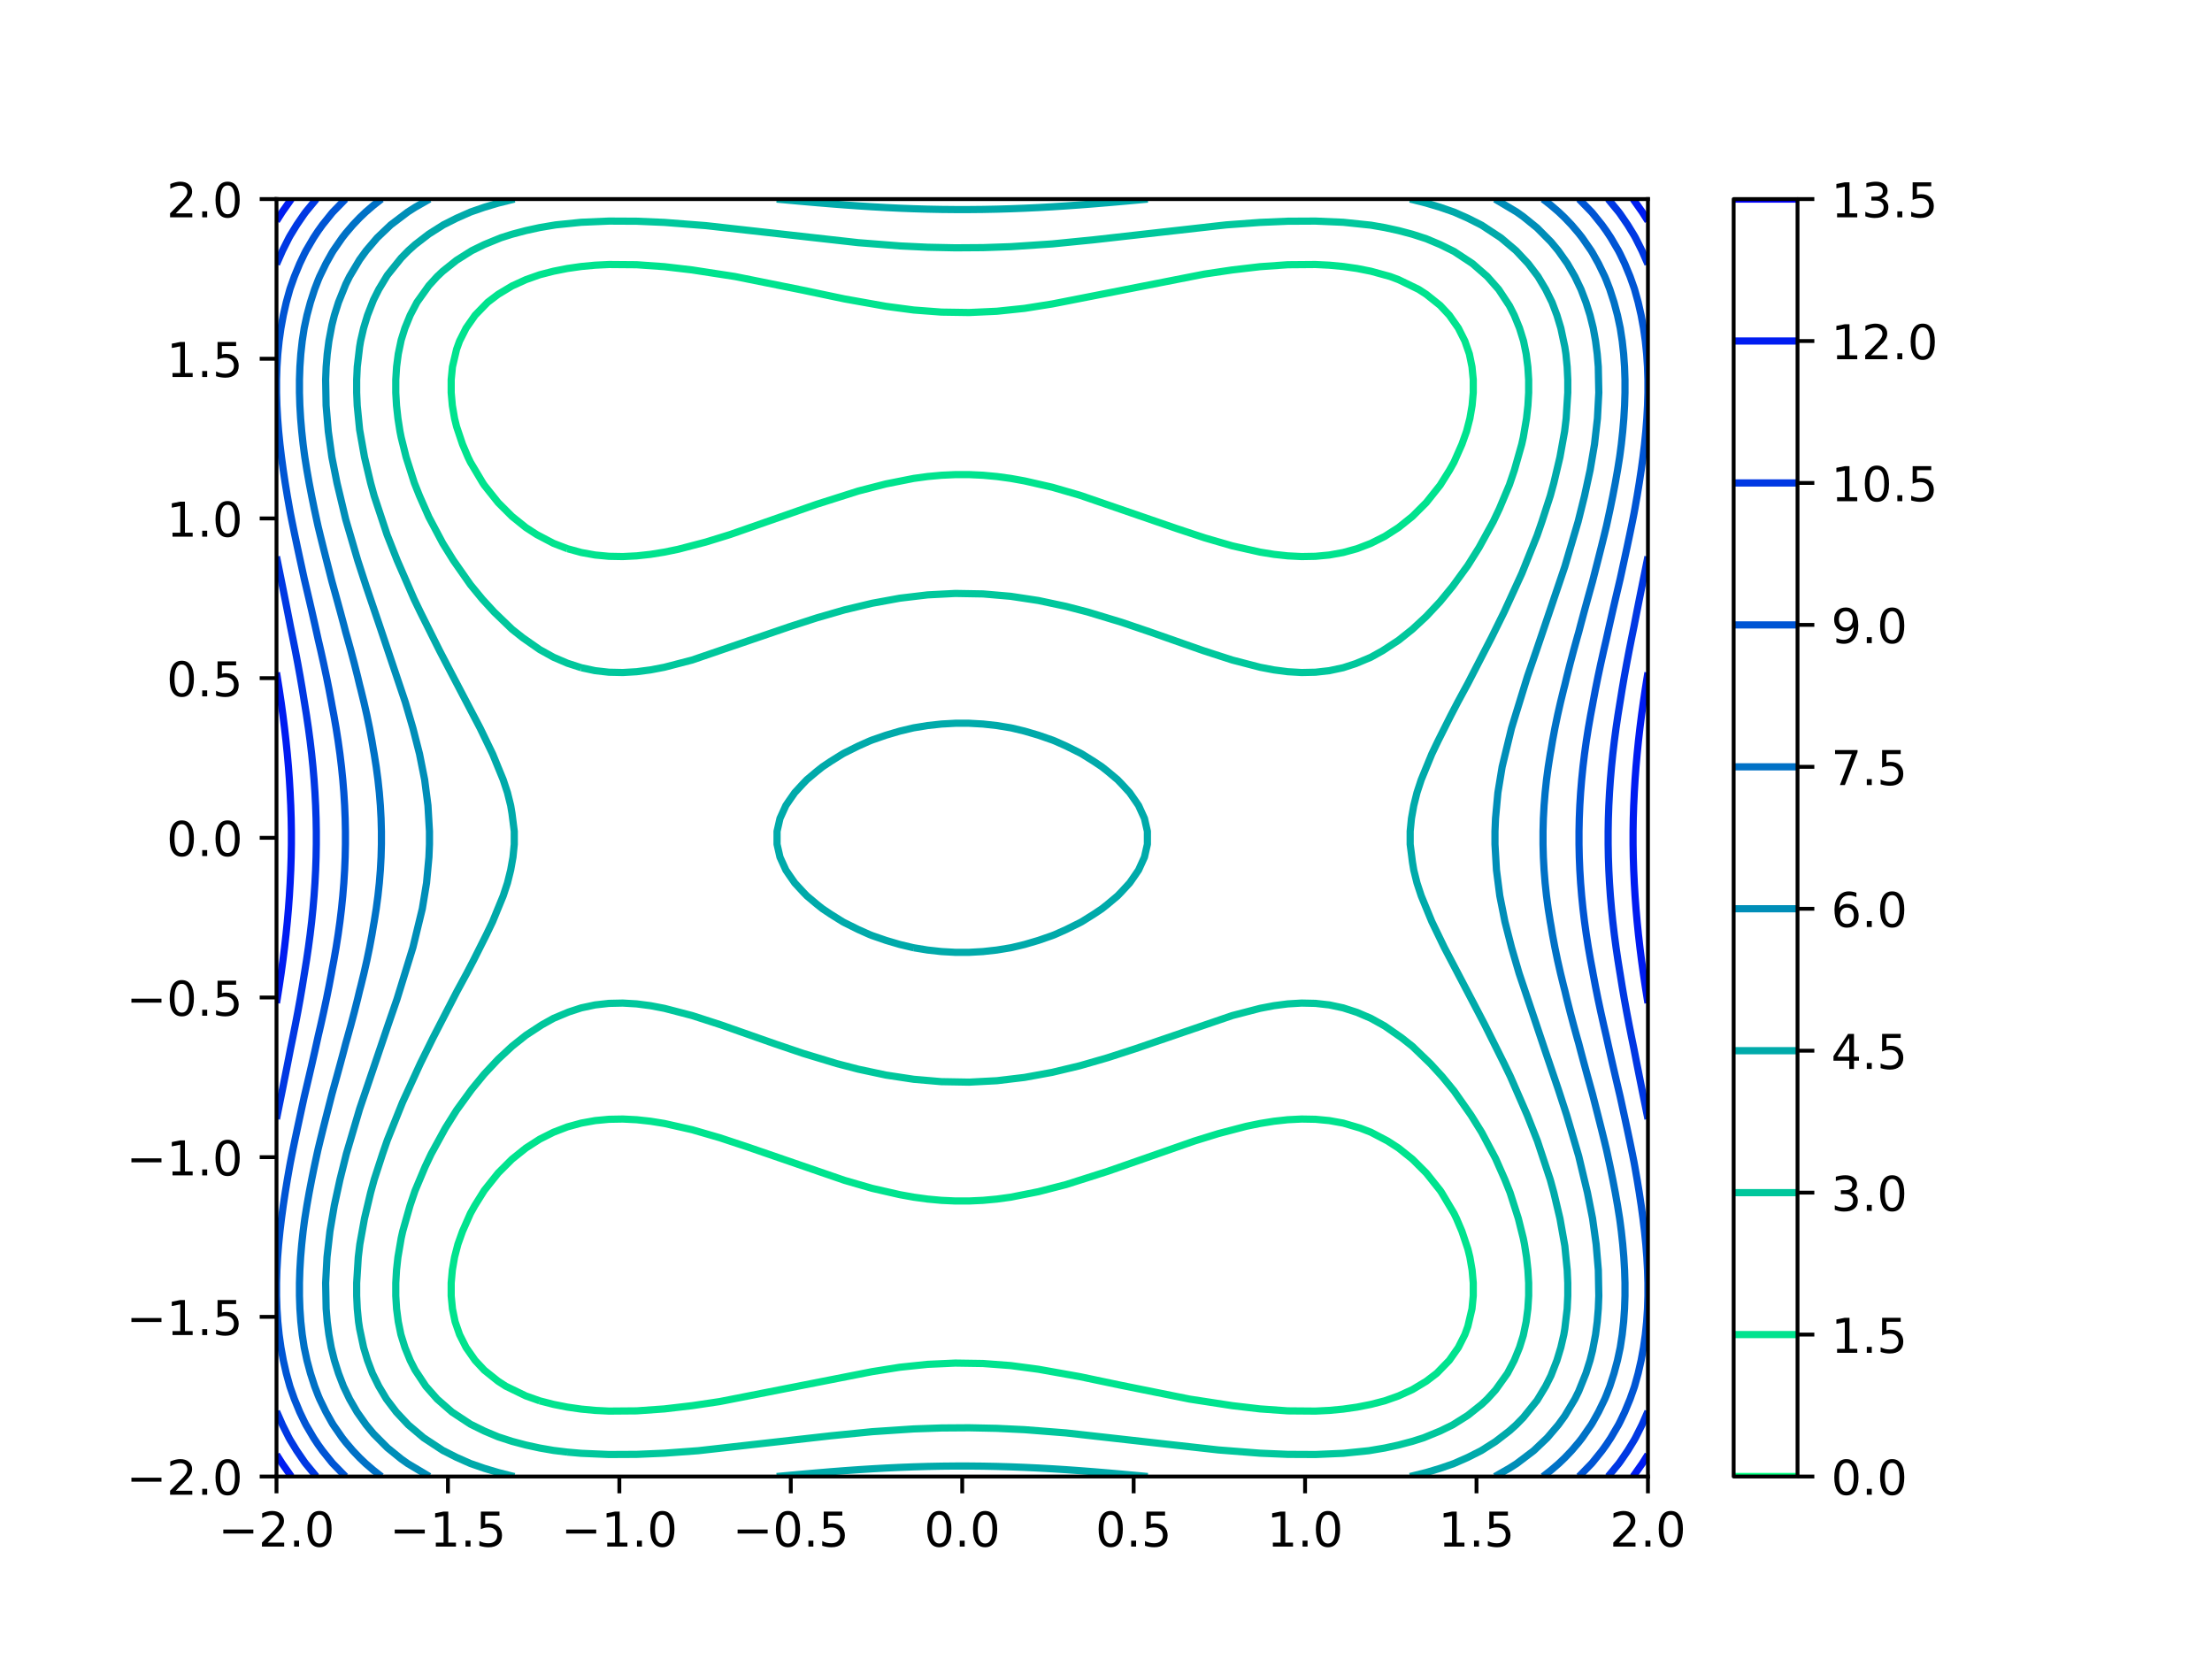 <?xml version="1.0" encoding="utf-8" standalone="no"?>
<!DOCTYPE svg PUBLIC "-//W3C//DTD SVG 1.1//EN"
  "http://www.w3.org/Graphics/SVG/1.1/DTD/svg11.dtd">
<!-- Created with matplotlib (https://matplotlib.org/) -->
<svg height="345.6pt" version="1.1" viewBox="0 0 460.8 345.6" width="460.8pt" xmlns="http://www.w3.org/2000/svg" xmlns:xlink="http://www.w3.org/1999/xlink">
 <defs>
  <style type="text/css">
*{stroke-linecap:butt;stroke-linejoin:round;}
  </style>
 </defs>
 <g id="figure_1">
  <g id="patch_1">
   <path d="M 0 345.6 
L 460.8 345.6 
L 460.8 0 
L 0 0 
z
" style="fill:#ffffff;"/>
  </g>
  <g id="axes_1">
   <g id="patch_2">
    <path d="M 57.6 307.584 
L 343.296 307.584 
L 343.296 41.472 
L 57.6 41.472 
z
" style="fill:#ffffff;"/>
   </g>
   <g id="matplotlib.axis_1">
    <g id="xtick_1">
     <g id="line2d_1">
      <defs>
       <path d="M 0 0 
L 0 3.5 
" id="mf40a0741de" style="stroke:#000000;stroke-width:0.8;"/>
      </defs>
      <g>
       <use style="stroke:#000000;stroke-width:0.8;" x="57.6" xlink:href="#mf40a0741de" y="307.584"/>
      </g>
     </g>
     <g id="text_1">
      <!-- −2.0 -->
      <defs>
       <path d="M 10.594 35.5 
L 73.188 35.5 
L 73.188 27.203 
L 10.594 27.203 
z
" id="DejaVuSans-8722"/>
       <path d="M 19.188 8.297 
L 53.609 8.297 
L 53.609 0 
L 7.328 0 
L 7.328 8.297 
Q 12.938 14.109 22.625 23.891 
Q 32.328 33.688 34.812 36.531 
Q 39.547 41.844 41.422 45.531 
Q 43.312 49.219 43.312 52.781 
Q 43.312 58.594 39.234 62.25 
Q 35.156 65.922 28.609 65.922 
Q 23.969 65.922 18.812 64.312 
Q 13.672 62.703 7.812 59.422 
L 7.812 69.391 
Q 13.766 71.781 18.938 73 
Q 24.125 74.219 28.422 74.219 
Q 39.75 74.219 46.484 68.547 
Q 53.219 62.891 53.219 53.422 
Q 53.219 48.922 51.531 44.891 
Q 49.859 40.875 45.406 35.406 
Q 44.188 33.984 37.641 27.219 
Q 31.109 20.453 19.188 8.297 
z
" id="DejaVuSans-50"/>
       <path d="M 10.688 12.406 
L 21 12.406 
L 21 0 
L 10.688 0 
z
" id="DejaVuSans-46"/>
       <path d="M 31.781 66.406 
Q 24.172 66.406 20.328 58.906 
Q 16.5 51.422 16.5 36.375 
Q 16.5 21.391 20.328 13.891 
Q 24.172 6.391 31.781 6.391 
Q 39.453 6.391 43.281 13.891 
Q 47.125 21.391 47.125 36.375 
Q 47.125 51.422 43.281 58.906 
Q 39.453 66.406 31.781 66.406 
z
M 31.781 74.219 
Q 44.047 74.219 50.516 64.516 
Q 56.984 54.828 56.984 36.375 
Q 56.984 17.969 50.516 8.266 
Q 44.047 -1.422 31.781 -1.422 
Q 19.531 -1.422 13.062 8.266 
Q 6.594 17.969 6.594 36.375 
Q 6.594 54.828 13.062 64.516 
Q 19.531 74.219 31.781 74.219 
z
" id="DejaVuSans-48"/>
      </defs>
      <g transform="translate(45.459 322.182)scale(0.1 -0.1)">
       <use xlink:href="#DejaVuSans-8722"/>
       <use x="83.789" xlink:href="#DejaVuSans-50"/>
       <use x="147.412" xlink:href="#DejaVuSans-46"/>
       <use x="179.199" xlink:href="#DejaVuSans-48"/>
      </g>
     </g>
    </g>
    <g id="xtick_2">
     <g id="line2d_2">
      <g>
       <use style="stroke:#000000;stroke-width:0.8;" x="93.312" xlink:href="#mf40a0741de" y="307.584"/>
      </g>
     </g>
     <g id="text_2">
      <!-- −1.5 -->
      <defs>
       <path d="M 12.406 8.297 
L 28.516 8.297 
L 28.516 63.922 
L 10.984 60.406 
L 10.984 69.391 
L 28.422 72.906 
L 38.281 72.906 
L 38.281 8.297 
L 54.391 8.297 
L 54.391 0 
L 12.406 0 
z
" id="DejaVuSans-49"/>
       <path d="M 10.797 72.906 
L 49.516 72.906 
L 49.516 64.594 
L 19.828 64.594 
L 19.828 46.734 
Q 21.969 47.469 24.109 47.828 
Q 26.266 48.188 28.422 48.188 
Q 40.625 48.188 47.75 41.5 
Q 54.891 34.812 54.891 23.391 
Q 54.891 11.625 47.562 5.094 
Q 40.234 -1.422 26.906 -1.422 
Q 22.312 -1.422 17.547 -0.641 
Q 12.797 0.141 7.719 1.703 
L 7.719 11.625 
Q 12.109 9.234 16.797 8.062 
Q 21.484 6.891 26.703 6.891 
Q 35.156 6.891 40.078 11.328 
Q 45.016 15.766 45.016 23.391 
Q 45.016 31 40.078 35.438 
Q 35.156 39.891 26.703 39.891 
Q 22.75 39.891 18.812 39.016 
Q 14.891 38.141 10.797 36.281 
z
" id="DejaVuSans-53"/>
      </defs>
      <g transform="translate(81.171 322.182)scale(0.1 -0.1)">
       <use xlink:href="#DejaVuSans-8722"/>
       <use x="83.789" xlink:href="#DejaVuSans-49"/>
       <use x="147.412" xlink:href="#DejaVuSans-46"/>
       <use x="179.199" xlink:href="#DejaVuSans-53"/>
      </g>
     </g>
    </g>
    <g id="xtick_3">
     <g id="line2d_3">
      <g>
       <use style="stroke:#000000;stroke-width:0.8;" x="129.024" xlink:href="#mf40a0741de" y="307.584"/>
      </g>
     </g>
     <g id="text_3">
      <!-- −1.0 -->
      <g transform="translate(116.883 322.182)scale(0.1 -0.1)">
       <use xlink:href="#DejaVuSans-8722"/>
       <use x="83.789" xlink:href="#DejaVuSans-49"/>
       <use x="147.412" xlink:href="#DejaVuSans-46"/>
       <use x="179.199" xlink:href="#DejaVuSans-48"/>
      </g>
     </g>
    </g>
    <g id="xtick_4">
     <g id="line2d_4">
      <g>
       <use style="stroke:#000000;stroke-width:0.8;" x="164.736" xlink:href="#mf40a0741de" y="307.584"/>
      </g>
     </g>
     <g id="text_4">
      <!-- −0.5 -->
      <g transform="translate(152.595 322.182)scale(0.1 -0.1)">
       <use xlink:href="#DejaVuSans-8722"/>
       <use x="83.789" xlink:href="#DejaVuSans-48"/>
       <use x="147.412" xlink:href="#DejaVuSans-46"/>
       <use x="179.199" xlink:href="#DejaVuSans-53"/>
      </g>
     </g>
    </g>
    <g id="xtick_5">
     <g id="line2d_5">
      <g>
       <use style="stroke:#000000;stroke-width:0.8;" x="200.448" xlink:href="#mf40a0741de" y="307.584"/>
      </g>
     </g>
     <g id="text_5">
      <!-- 0.0 -->
      <g transform="translate(192.496 322.182)scale(0.1 -0.1)">
       <use xlink:href="#DejaVuSans-48"/>
       <use x="63.623" xlink:href="#DejaVuSans-46"/>
       <use x="95.41" xlink:href="#DejaVuSans-48"/>
      </g>
     </g>
    </g>
    <g id="xtick_6">
     <g id="line2d_6">
      <g>
       <use style="stroke:#000000;stroke-width:0.8;" x="236.16" xlink:href="#mf40a0741de" y="307.584"/>
      </g>
     </g>
     <g id="text_6">
      <!-- 0.5 -->
      <g transform="translate(228.208 322.182)scale(0.1 -0.1)">
       <use xlink:href="#DejaVuSans-48"/>
       <use x="63.623" xlink:href="#DejaVuSans-46"/>
       <use x="95.41" xlink:href="#DejaVuSans-53"/>
      </g>
     </g>
    </g>
    <g id="xtick_7">
     <g id="line2d_7">
      <g>
       <use style="stroke:#000000;stroke-width:0.8;" x="271.872" xlink:href="#mf40a0741de" y="307.584"/>
      </g>
     </g>
     <g id="text_7">
      <!-- 1.0 -->
      <g transform="translate(263.92 322.182)scale(0.1 -0.1)">
       <use xlink:href="#DejaVuSans-49"/>
       <use x="63.623" xlink:href="#DejaVuSans-46"/>
       <use x="95.41" xlink:href="#DejaVuSans-48"/>
      </g>
     </g>
    </g>
    <g id="xtick_8">
     <g id="line2d_8">
      <g>
       <use style="stroke:#000000;stroke-width:0.8;" x="307.584" xlink:href="#mf40a0741de" y="307.584"/>
      </g>
     </g>
     <g id="text_8">
      <!-- 1.5 -->
      <g transform="translate(299.632 322.182)scale(0.1 -0.1)">
       <use xlink:href="#DejaVuSans-49"/>
       <use x="63.623" xlink:href="#DejaVuSans-46"/>
       <use x="95.41" xlink:href="#DejaVuSans-53"/>
      </g>
     </g>
    </g>
    <g id="xtick_9">
     <g id="line2d_9">
      <g>
       <use style="stroke:#000000;stroke-width:0.8;" x="343.296" xlink:href="#mf40a0741de" y="307.584"/>
      </g>
     </g>
     <g id="text_9">
      <!-- 2.0 -->
      <g transform="translate(335.344 322.182)scale(0.1 -0.1)">
       <use xlink:href="#DejaVuSans-50"/>
       <use x="63.623" xlink:href="#DejaVuSans-46"/>
       <use x="95.41" xlink:href="#DejaVuSans-48"/>
      </g>
     </g>
    </g>
   </g>
   <g id="matplotlib.axis_2">
    <g id="ytick_1">
     <g id="line2d_10">
      <defs>
       <path d="M 0 0 
L -3.5 0 
" id="m3a3b4762c3" style="stroke:#000000;stroke-width:0.8;"/>
      </defs>
      <g>
       <use style="stroke:#000000;stroke-width:0.8;" x="57.6" xlink:href="#m3a3b4762c3" y="307.584"/>
      </g>
     </g>
     <g id="text_10">
      <!-- −2.0 -->
      <g transform="translate(26.317 311.383)scale(0.1 -0.1)">
       <use xlink:href="#DejaVuSans-8722"/>
       <use x="83.789" xlink:href="#DejaVuSans-50"/>
       <use x="147.412" xlink:href="#DejaVuSans-46"/>
       <use x="179.199" xlink:href="#DejaVuSans-48"/>
      </g>
     </g>
    </g>
    <g id="ytick_2">
     <g id="line2d_11">
      <g>
       <use style="stroke:#000000;stroke-width:0.8;" x="57.6" xlink:href="#m3a3b4762c3" y="274.32"/>
      </g>
     </g>
     <g id="text_11">
      <!-- −1.5 -->
      <g transform="translate(26.317 278.119)scale(0.1 -0.1)">
       <use xlink:href="#DejaVuSans-8722"/>
       <use x="83.789" xlink:href="#DejaVuSans-49"/>
       <use x="147.412" xlink:href="#DejaVuSans-46"/>
       <use x="179.199" xlink:href="#DejaVuSans-53"/>
      </g>
     </g>
    </g>
    <g id="ytick_3">
     <g id="line2d_12">
      <g>
       <use style="stroke:#000000;stroke-width:0.8;" x="57.6" xlink:href="#m3a3b4762c3" y="241.056"/>
      </g>
     </g>
     <g id="text_12">
      <!-- −1.0 -->
      <g transform="translate(26.317 244.855)scale(0.1 -0.1)">
       <use xlink:href="#DejaVuSans-8722"/>
       <use x="83.789" xlink:href="#DejaVuSans-49"/>
       <use x="147.412" xlink:href="#DejaVuSans-46"/>
       <use x="179.199" xlink:href="#DejaVuSans-48"/>
      </g>
     </g>
    </g>
    <g id="ytick_4">
     <g id="line2d_13">
      <g>
       <use style="stroke:#000000;stroke-width:0.8;" x="57.6" xlink:href="#m3a3b4762c3" y="207.792"/>
      </g>
     </g>
     <g id="text_13">
      <!-- −0.5 -->
      <g transform="translate(26.317 211.591)scale(0.1 -0.1)">
       <use xlink:href="#DejaVuSans-8722"/>
       <use x="83.789" xlink:href="#DejaVuSans-48"/>
       <use x="147.412" xlink:href="#DejaVuSans-46"/>
       <use x="179.199" xlink:href="#DejaVuSans-53"/>
      </g>
     </g>
    </g>
    <g id="ytick_5">
     <g id="line2d_14">
      <g>
       <use style="stroke:#000000;stroke-width:0.8;" x="57.6" xlink:href="#m3a3b4762c3" y="174.528"/>
      </g>
     </g>
     <g id="text_14">
      <!-- 0.0 -->
      <g transform="translate(34.697 178.327)scale(0.1 -0.1)">
       <use xlink:href="#DejaVuSans-48"/>
       <use x="63.623" xlink:href="#DejaVuSans-46"/>
       <use x="95.41" xlink:href="#DejaVuSans-48"/>
      </g>
     </g>
    </g>
    <g id="ytick_6">
     <g id="line2d_15">
      <g>
       <use style="stroke:#000000;stroke-width:0.8;" x="57.6" xlink:href="#m3a3b4762c3" y="141.264"/>
      </g>
     </g>
     <g id="text_15">
      <!-- 0.5 -->
      <g transform="translate(34.697 145.063)scale(0.1 -0.1)">
       <use xlink:href="#DejaVuSans-48"/>
       <use x="63.623" xlink:href="#DejaVuSans-46"/>
       <use x="95.41" xlink:href="#DejaVuSans-53"/>
      </g>
     </g>
    </g>
    <g id="ytick_7">
     <g id="line2d_16">
      <g>
       <use style="stroke:#000000;stroke-width:0.8;" x="57.6" xlink:href="#m3a3b4762c3" y="108"/>
      </g>
     </g>
     <g id="text_16">
      <!-- 1.0 -->
      <g transform="translate(34.697 111.799)scale(0.1 -0.1)">
       <use xlink:href="#DejaVuSans-49"/>
       <use x="63.623" xlink:href="#DejaVuSans-46"/>
       <use x="95.41" xlink:href="#DejaVuSans-48"/>
      </g>
     </g>
    </g>
    <g id="ytick_8">
     <g id="line2d_17">
      <g>
       <use style="stroke:#000000;stroke-width:0.8;" x="57.6" xlink:href="#m3a3b4762c3" y="74.736"/>
      </g>
     </g>
     <g id="text_17">
      <!-- 1.5 -->
      <g transform="translate(34.697 78.535)scale(0.1 -0.1)">
       <use xlink:href="#DejaVuSans-49"/>
       <use x="63.623" xlink:href="#DejaVuSans-46"/>
       <use x="95.41" xlink:href="#DejaVuSans-53"/>
      </g>
     </g>
    </g>
    <g id="ytick_9">
     <g id="line2d_18">
      <g>
       <use style="stroke:#000000;stroke-width:0.8;" x="57.6" xlink:href="#m3a3b4762c3" y="41.472"/>
      </g>
     </g>
     <g id="text_18">
      <!-- 2.0 -->
      <g transform="translate(34.697 45.271)scale(0.1 -0.1)">
       <use xlink:href="#DejaVuSans-50"/>
       <use x="63.623" xlink:href="#DejaVuSans-46"/>
       <use x="95.41" xlink:href="#DejaVuSans-48"/>
      </g>
     </g>
    </g>
   </g>
   <g id="LineCollection_1"/>
   <g id="LineCollection_2">
    <path clip-path="url(#p19599d41ec)" d="M 112.431 291.818 
L 109.545 290.796 
L 105.362 288.768 
L 103.773 287.74 
L 100.887 285.433 
L 98.976 283.392 
L 97.092 280.704 
L 95.737 278.016 
L 94.804 275.328 
L 94.254 272.64 
L 93.99 269.952 
L 93.99 267.264 
L 94.231 264.576 
L 94.694 261.888 
L 95.389 259.2 
L 96.348 256.512 
L 98.001 252.773 
L 98.914 251.136 
L 100.887 247.982 
L 103.773 244.363 
L 106.659 241.481 
L 109.545 239.166 
L 112.431 237.311 
L 115.316 235.862 
L 118.202 234.753 
L 121.088 233.96 
L 123.974 233.44 
L 126.86 233.167 
L 129.745 233.115 
L 132.631 233.259 
L 135.517 233.575 
L 138.403 234.04 
L 144.175 235.34 
L 149.946 237.013 
L 155.718 238.927 
L 175.919 245.885 
L 181.69 247.557 
L 187.462 248.874 
L 190.348 249.394 
L 193.233 249.788 
L 196.119 250.053 
L 199.005 250.186 
L 201.891 250.186 
L 204.777 250.053 
L 207.663 249.788 
L 210.548 249.394 
L 216.32 248.251 
L 222.092 246.765 
L 230.749 244.011 
L 248.815 237.696 
L 253.836 236.142 
L 259.607 234.633 
L 262.493 234.04 
L 265.379 233.575 
L 268.265 233.259 
L 271.151 233.115 
L 274.036 233.167 
L 276.922 233.44 
L 279.808 233.96 
L 283.368 235.008 
L 285.58 235.862 
L 289.077 237.696 
L 291.351 239.166 
L 294.237 241.481 
L 297.123 244.363 
L 300.009 247.982 
L 300.321 248.448 
L 302.895 252.773 
L 303.405 253.824 
L 304.548 256.512 
L 305.78 260.176 
L 306.202 261.888 
L 306.665 264.576 
L 306.906 267.264 
L 306.906 269.952 
L 306.642 272.64 
L 305.78 276.304 
L 305.159 278.016 
L 303.804 280.704 
L 301.92 283.392 
L 299.306 286.08 
L 297.123 287.74 
L 294.237 289.476 
L 291.351 290.796 
L 288.465 291.818 
L 285.58 292.56 
L 282.694 293.129 
L 279.808 293.542 
L 276.922 293.813 
L 274.036 293.955 
L 268.265 293.908 
L 262.493 293.501 
L 256.721 292.827 
L 247.813 291.456 
L 233.635 288.603 
L 224.977 286.786 
L 216.32 285.24 
L 210.548 284.475 
L 204.777 284.04 
L 199.005 283.952 
L 193.233 284.215 
L 187.462 284.818 
L 181.69 285.737 
L 149.946 291.971 
L 144.175 292.827 
L 138.403 293.501 
L 132.631 293.908 
L 126.86 293.955 
L 123.974 293.813 
L 121.088 293.542 
L 118.202 293.129 
L 115.316 292.56 
L 112.431 291.818 
L 112.431 291.818 
" style="fill:none;stroke:#00e38e;stroke-width:1.5;"/>
    <path clip-path="url(#p19599d41ec)" d="M 118.202 114.303 
L 115.316 113.194 
L 111.819 111.36 
L 109.545 109.89 
L 106.659 107.575 
L 103.773 104.693 
L 100.887 101.074 
L 100.575 100.608 
L 98.001 96.283 
L 97.491 95.232 
L 96.348 92.544 
L 95.116 88.88 
L 94.694 87.168 
L 94.231 84.48 
L 93.99 81.792 
L 93.99 79.104 
L 94.254 76.416 
L 95.116 72.752 
L 95.737 71.04 
L 97.092 68.352 
L 98.976 65.664 
L 101.59 62.976 
L 103.773 61.316 
L 106.659 59.58 
L 109.545 58.26 
L 112.431 57.238 
L 115.316 56.496 
L 118.202 55.927 
L 121.088 55.514 
L 123.974 55.243 
L 126.86 55.101 
L 132.631 55.148 
L 138.403 55.555 
L 144.175 56.229 
L 153.083 57.6 
L 167.261 60.453 
L 175.919 62.27 
L 184.576 63.816 
L 190.348 64.581 
L 196.119 65.016 
L 201.891 65.104 
L 207.663 64.841 
L 213.434 64.238 
L 219.206 63.319 
L 250.95 57.085 
L 256.721 56.229 
L 262.493 55.555 
L 268.265 55.148 
L 274.036 55.101 
L 276.922 55.243 
L 279.808 55.514 
L 282.694 55.927 
L 285.58 56.496 
L 289.591 57.6 
L 291.351 58.26 
L 295.534 60.288 
L 297.123 61.316 
L 300.009 63.623 
L 301.92 65.664 
L 303.804 68.352 
L 305.159 71.04 
L 306.092 73.728 
L 306.642 76.416 
L 306.906 79.104 
L 306.906 81.792 
L 306.665 84.48 
L 306.202 87.168 
L 305.507 89.856 
L 304.548 92.544 
L 302.895 96.283 
L 301.982 97.92 
L 300.009 101.074 
L 297.123 104.693 
L 294.237 107.575 
L 291.351 109.89 
L 288.465 111.745 
L 285.58 113.194 
L 282.694 114.303 
L 279.808 115.096 
L 276.922 115.616 
L 274.036 115.889 
L 271.151 115.941 
L 268.265 115.797 
L 265.379 115.481 
L 262.493 115.016 
L 256.721 113.716 
L 250.95 112.043 
L 245.178 110.129 
L 224.977 103.171 
L 219.206 101.499 
L 213.434 100.182 
L 210.548 99.662 
L 207.663 99.268 
L 204.777 99.003 
L 201.891 98.87 
L 199.005 98.87 
L 196.119 99.003 
L 193.233 99.268 
L 190.348 99.662 
L 184.576 100.805 
L 178.804 102.291 
L 170.147 105.045 
L 152.081 111.36 
L 147.06 112.914 
L 141.289 114.423 
L 138.403 115.016 
L 135.517 115.481 
L 132.631 115.797 
L 129.745 115.941 
L 126.86 115.889 
L 123.974 115.616 
L 121.088 115.096 
L 118.202 114.303 
L 118.202 114.303 
" style="fill:none;stroke:#00e38e;stroke-width:1.5;"/>
   </g>
   <g id="LineCollection_3">
    <path clip-path="url(#p19599d41ec)" d="M 118.202 302.501 
L 115.316 302.151 
L 112.431 301.649 
L 109.545 301.021 
L 106.659 300.256 
L 103.773 299.319 
L 100.887 298.106 
L 98.001 296.682 
L 94.148 294.144 
L 91.072 291.456 
L 88.7 288.768 
L 86.458 285.378 
L 85.449 283.392 
L 84.353 280.704 
L 83.516 278.016 
L 82.967 275.328 
L 82.616 272.64 
L 82.447 269.952 
L 82.447 267.264 
L 82.601 264.576 
L 82.897 261.888 
L 83.572 257.941 
L 83.89 256.512 
L 85.415 251.136 
L 86.458 248.059 
L 88.553 243.072 
L 89.826 240.384 
L 92.772 235.008 
L 95.116 231.268 
L 98.258 226.944 
L 100.887 223.738 
L 103.773 220.656 
L 106.659 217.975 
L 109.545 215.674 
L 112.865 213.504 
L 115.316 212.136 
L 118.467 210.816 
L 121.088 209.961 
L 123.974 209.344 
L 126.86 209.02 
L 129.745 208.958 
L 132.631 209.128 
L 135.517 209.504 
L 138.403 210.056 
L 144.175 211.556 
L 150.196 213.504 
L 161.489 217.469 
L 167.261 219.428 
L 174.324 221.568 
L 178.804 222.733 
L 184.576 223.96 
L 190.348 224.835 
L 196.119 225.331 
L 201.891 225.431 
L 207.663 225.132 
L 213.434 224.444 
L 219.206 223.387 
L 224.977 222.006 
L 230.749 220.341 
L 236.521 218.468 
L 256.721 211.556 
L 262.493 210.056 
L 265.379 209.504 
L 268.265 209.128 
L 271.151 208.958 
L 274.036 209.02 
L 276.922 209.344 
L 279.808 209.961 
L 282.694 210.898 
L 285.58 212.136 
L 288.465 213.737 
L 291.984 216.192 
L 294.237 217.975 
L 297.965 221.568 
L 300.43 224.256 
L 302.895 227.254 
L 306.444 232.32 
L 308.666 235.891 
L 311.552 241.331 
L 313.505 245.76 
L 314.579 248.448 
L 316.294 253.824 
L 317.324 257.941 
L 317.576 259.2 
L 317.999 261.888 
L 318.295 264.576 
L 318.449 267.264 
L 318.449 269.952 
L 318.28 272.64 
L 317.929 275.328 
L 317.324 278.216 
L 316.543 280.704 
L 315.447 283.392 
L 314.04 286.08 
L 311.552 289.56 
L 309.824 291.456 
L 308.666 292.545 
L 305.78 294.845 
L 302.624 296.832 
L 300.009 298.106 
L 296.559 299.52 
L 294.237 300.256 
L 291.351 301.021 
L 288.465 301.649 
L 285.153 302.208 
L 279.808 302.751 
L 274.036 303 
L 268.265 302.971 
L 262.493 302.725 
L 253.836 302.054 
L 242.292 300.764 
L 222.092 298.504 
L 213.434 297.826 
L 207.663 297.551 
L 201.891 297.431 
L 196.119 297.471 
L 190.348 297.669 
L 181.69 298.245 
L 173.033 299.105 
L 145.46 302.208 
L 138.403 302.725 
L 132.631 302.971 
L 126.86 303 
L 121.088 302.751 
L 118.202 302.501 
L 118.202 302.501 
" style="fill:none;stroke:#00c79c;stroke-width:1.5;"/>
    <path clip-path="url(#p19599d41ec)" d="M 121.088 139.095 
L 118.202 138.158 
L 115.316 136.92 
L 112.431 135.319 
L 108.912 132.864 
L 106.659 131.081 
L 102.931 127.488 
L 100.466 124.8 
L 98.001 121.802 
L 94.452 116.736 
L 92.23 113.165 
L 89.344 107.725 
L 87.391 103.296 
L 86.317 100.608 
L 84.602 95.232 
L 83.572 91.115 
L 83.32 89.856 
L 82.897 87.168 
L 82.601 84.48 
L 82.447 81.792 
L 82.447 79.104 
L 82.616 76.416 
L 82.967 73.728 
L 83.572 70.84 
L 84.353 68.352 
L 85.449 65.664 
L 86.856 62.976 
L 89.344 59.496 
L 91.072 57.6 
L 92.23 56.511 
L 95.116 54.211 
L 98.272 52.224 
L 100.887 50.95 
L 104.337 49.536 
L 106.659 48.8 
L 109.545 48.035 
L 112.431 47.407 
L 115.743 46.848 
L 121.088 46.305 
L 126.86 46.056 
L 132.631 46.085 
L 138.403 46.331 
L 147.06 47.002 
L 158.604 48.292 
L 178.804 50.552 
L 187.462 51.23 
L 193.233 51.505 
L 199.005 51.625 
L 204.777 51.585 
L 210.548 51.387 
L 219.206 50.811 
L 227.863 49.951 
L 255.436 46.848 
L 262.493 46.331 
L 268.265 46.085 
L 274.036 46.056 
L 279.808 46.305 
L 285.58 46.905 
L 288.465 47.407 
L 291.351 48.035 
L 294.237 48.8 
L 297.123 49.737 
L 300.009 50.95 
L 302.895 52.374 
L 306.748 54.912 
L 309.824 57.6 
L 312.196 60.288 
L 314.438 63.678 
L 315.447 65.664 
L 316.543 68.352 
L 317.38 71.04 
L 317.929 73.728 
L 318.28 76.416 
L 318.449 79.104 
L 318.449 81.792 
L 318.295 84.48 
L 317.999 87.168 
L 317.324 91.115 
L 317.006 92.544 
L 315.481 97.92 
L 314.438 100.997 
L 312.343 105.984 
L 311.07 108.672 
L 308.124 114.048 
L 305.78 117.788 
L 302.638 122.112 
L 300.009 125.318 
L 297.123 128.4 
L 294.237 131.081 
L 291.351 133.382 
L 288.031 135.552 
L 285.58 136.92 
L 282.429 138.24 
L 279.808 139.095 
L 276.922 139.712 
L 274.036 140.036 
L 271.151 140.098 
L 268.265 139.928 
L 265.379 139.552 
L 262.493 139 
L 256.721 137.5 
L 250.7 135.552 
L 239.407 131.587 
L 233.635 129.628 
L 226.572 127.488 
L 222.092 126.323 
L 216.32 125.096 
L 210.548 124.221 
L 204.777 123.725 
L 199.005 123.625 
L 193.233 123.924 
L 187.462 124.612 
L 181.69 125.669 
L 175.919 127.05 
L 170.147 128.715 
L 164.375 130.588 
L 144.175 137.5 
L 138.403 139 
L 135.517 139.552 
L 132.631 139.928 
L 129.745 140.098 
L 126.86 140.036 
L 123.974 139.712 
L 121.088 139.095 
L 121.088 139.095 
" style="fill:none;stroke:#00c79c;stroke-width:1.5;"/>
   </g>
   <g id="LineCollection_4">
    <path clip-path="url(#p19599d41ec)" d="M 107.165 307.584 
L 106.659 307.476 
L 103.773 306.743 
L 100.887 305.88 
L 98.001 304.878 
L 95.116 303.601 
L 92.23 302.141 
L 88.245 299.52 
L 85.067 296.832 
L 82.548 294.144 
L 80.506 291.456 
L 78.905 288.768 
L 77.577 286.08 
L 76.562 283.392 
L 75.747 280.704 
L 74.915 276.792 
L 74.69 275.328 
L 74.426 272.64 
L 74.299 269.952 
L 74.299 267.264 
L 74.637 261.888 
L 74.959 259.2 
L 75.932 253.824 
L 77.206 248.448 
L 77.946 245.76 
L 79.692 240.384 
L 80.687 237.512 
L 83.854 229.632 
L 87.555 221.568 
L 90.207 216.192 
L 95.116 206.672 
L 97.236 202.752 
L 98.637 200.064 
L 101.334 194.688 
L 102.619 192 
L 104.826 186.624 
L 105.713 183.936 
L 106.382 181.248 
L 106.863 178.56 
L 107.132 175.872 
L 107.132 173.184 
L 106.659 169.468 
L 106.382 167.808 
L 105.713 165.12 
L 104.826 162.432 
L 102.619 157.056 
L 100.022 151.68 
L 92.977 138.24 
L 91.576 135.552 
L 87.555 127.488 
L 86.258 124.8 
L 82.742 116.736 
L 80.621 111.36 
L 77.946 103.296 
L 77.206 100.608 
L 75.932 95.232 
L 74.915 89.513 
L 74.415 84.48 
L 74.299 81.792 
L 74.299 79.104 
L 74.426 76.416 
L 74.915 72.264 
L 75.121 71.04 
L 75.747 68.352 
L 76.562 65.664 
L 77.801 62.486 
L 78.905 60.288 
L 80.687 57.34 
L 83.572 53.751 
L 85.067 52.224 
L 86.458 50.975 
L 89.344 48.752 
L 92.349 46.848 
L 95.116 45.455 
L 98.047 44.16 
L 100.887 43.176 
L 103.773 42.313 
L 107.165 41.472 
L 107.165 41.472 
" style="fill:none;stroke:#00aaaa;stroke-width:1.5;"/>
    <path clip-path="url(#p19599d41ec)" d="M 239.1 307.584 
L 236.521 307.344 
L 233.635 307.082 
L 230.749 306.83 
L 227.863 306.591 
L 224.977 306.368 
L 222.092 306.163 
L 219.206 305.979 
L 216.32 305.818 
L 213.434 305.681 
L 210.548 305.57 
L 207.663 305.485 
L 204.777 305.428 
L 201.891 305.4 
L 199.005 305.4 
L 196.119 305.428 
L 193.233 305.485 
L 190.348 305.57 
L 187.462 305.681 
L 184.576 305.818 
L 181.69 305.979 
L 178.804 306.163 
L 175.919 306.368 
L 173.033 306.591 
L 170.147 306.83 
L 167.261 307.082 
L 164.375 307.344 
L 161.796 307.584 
" style="fill:none;stroke:#00aaaa;stroke-width:1.5;"/>
    <path clip-path="url(#p19599d41ec)" d="M 161.796 41.472 
L 164.375 41.712 
L 167.261 41.974 
L 170.147 42.226 
L 173.033 42.465 
L 175.919 42.688 
L 178.804 42.893 
L 181.69 43.077 
L 184.576 43.238 
L 187.462 43.375 
L 190.348 43.486 
L 193.233 43.571 
L 196.119 43.628 
L 199.005 43.656 
L 201.891 43.656 
L 204.777 43.628 
L 207.663 43.571 
L 210.548 43.486 
L 213.434 43.375 
L 216.32 43.238 
L 219.206 43.077 
L 222.092 42.893 
L 224.977 42.688 
L 227.863 42.465 
L 230.749 42.226 
L 233.635 41.974 
L 236.521 41.712 
L 239.1 41.472 
" style="fill:none;stroke:#00aaaa;stroke-width:1.5;"/>
    <path clip-path="url(#p19599d41ec)" d="M 293.731 41.472 
L 294.237 41.58 
L 297.123 42.313 
L 300.009 43.176 
L 302.895 44.178 
L 305.78 45.455 
L 308.666 46.915 
L 312.651 49.536 
L 315.829 52.224 
L 318.348 54.912 
L 320.39 57.6 
L 321.991 60.288 
L 323.319 62.976 
L 324.334 65.664 
L 325.149 68.352 
L 325.981 72.264 
L 326.206 73.728 
L 326.47 76.416 
L 326.597 79.104 
L 326.597 81.792 
L 326.259 87.168 
L 325.937 89.856 
L 324.964 95.232 
L 323.69 100.608 
L 322.95 103.296 
L 321.204 108.672 
L 320.209 111.544 
L 317.042 119.424 
L 313.341 127.488 
L 310.689 132.864 
L 305.78 142.384 
L 303.66 146.304 
L 302.259 148.992 
L 299.562 154.368 
L 298.277 157.056 
L 296.07 162.432 
L 295.183 165.12 
L 294.514 167.808 
L 294.033 170.496 
L 293.764 173.184 
L 293.764 175.872 
L 294.237 179.588 
L 294.514 181.248 
L 295.183 183.936 
L 296.07 186.624 
L 298.277 192 
L 300.874 197.376 
L 307.919 210.816 
L 309.32 213.504 
L 313.341 221.568 
L 314.638 224.256 
L 318.154 232.32 
L 320.275 237.696 
L 322.95 245.76 
L 323.69 248.448 
L 324.964 253.824 
L 325.981 259.543 
L 326.481 264.576 
L 326.597 267.264 
L 326.597 269.952 
L 326.47 272.64 
L 325.981 276.792 
L 325.775 278.016 
L 325.149 280.704 
L 324.334 283.392 
L 323.095 286.57 
L 321.991 288.768 
L 320.209 291.716 
L 317.324 295.305 
L 315.829 296.832 
L 314.438 298.081 
L 311.552 300.304 
L 308.547 302.208 
L 305.78 303.601 
L 302.849 304.896 
L 300.009 305.88 
L 297.123 306.743 
L 293.731 307.584 
L 293.731 307.584 
" style="fill:none;stroke:#00aaaa;stroke-width:1.5;"/>
    <path clip-path="url(#p19599d41ec)" d="M 190.348 197.438 
L 193.233 197.91 
L 196.119 198.228 
L 199.005 198.388 
L 201.891 198.388 
L 204.777 198.228 
L 207.663 197.91 
L 210.548 197.438 
L 210.835 197.376 
L 213.434 196.754 
L 216.32 195.904 
L 219.206 194.903 
L 219.751 194.688 
L 222.092 193.643 
L 224.977 192.211 
L 225.367 192 
L 227.863 190.441 
L 229.552 189.312 
L 230.749 188.36 
L 232.817 186.624 
L 233.635 185.773 
L 235.332 183.936 
L 236.521 182.23 
L 237.188 181.248 
L 238.411 178.56 
L 239.023 175.872 
L 239.023 173.184 
L 238.411 170.496 
L 237.188 167.808 
L 236.521 166.826 
L 235.332 165.12 
L 233.635 163.283 
L 232.817 162.432 
L 230.749 160.696 
L 229.552 159.744 
L 227.863 158.615 
L 225.367 157.056 
L 224.977 156.845 
L 222.092 155.413 
L 219.751 154.368 
L 219.206 154.153 
L 216.32 153.152 
L 213.434 152.302 
L 210.835 151.68 
L 210.548 151.618 
L 207.663 151.146 
L 204.777 150.828 
L 201.891 150.668 
L 199.005 150.668 
L 196.119 150.828 
L 193.233 151.146 
L 190.348 151.618 
L 190.061 151.68 
L 187.462 152.302 
L 184.576 153.152 
L 181.69 154.153 
L 181.145 154.368 
L 178.804 155.413 
L 175.919 156.845 
L 175.529 157.056 
L 173.033 158.615 
L 171.344 159.744 
L 170.147 160.696 
L 168.079 162.432 
L 167.261 163.283 
L 165.564 165.12 
L 164.375 166.826 
L 163.708 167.808 
L 162.485 170.496 
L 161.873 173.184 
L 161.873 175.872 
L 162.485 178.56 
L 163.708 181.248 
L 164.375 182.23 
L 165.564 183.936 
L 167.261 185.773 
L 168.079 186.624 
L 170.147 188.36 
L 171.344 189.312 
L 173.033 190.441 
L 175.529 192 
L 175.919 192.211 
L 178.804 193.643 
L 181.145 194.688 
L 181.69 194.903 
L 184.576 195.904 
L 187.462 196.754 
L 190.061 197.376 
L 190.348 197.438 
" style="fill:none;stroke:#00aaaa;stroke-width:1.5;"/>
   </g>
   <g id="LineCollection_5">
    <path clip-path="url(#p19599d41ec)" d="M 89.478 307.584 
L 89.344 307.515 
L 84.945 304.896 
L 83.572 303.921 
L 80.687 301.58 
L 77.801 298.673 
L 76.278 296.832 
L 74.375 294.144 
L 72.825 291.456 
L 71.54 288.768 
L 70.512 286.08 
L 69.663 283.392 
L 68.995 280.704 
L 68.513 278.016 
L 68.166 275.328 
L 67.943 272.64 
L 67.836 267.264 
L 68.121 261.888 
L 68.73 256.512 
L 69.642 251.136 
L 70.81 245.76 
L 72.149 240.384 
L 74.915 231.021 
L 80.851 213.504 
L 82.704 208.128 
L 86.017 197.376 
L 87.974 189.312 
L 88.856 183.936 
L 89.353 178.56 
L 89.464 175.872 
L 89.464 173.184 
L 89.153 167.808 
L 88.462 162.432 
L 87.393 157.056 
L 86.017 151.68 
L 84.443 146.304 
L 79.016 130.176 
L 76.272 122.112 
L 74.521 116.736 
L 72.029 108.24 
L 70.202 100.608 
L 69.137 95.232 
L 68.389 89.856 
L 67.934 84.48 
L 67.836 79.104 
L 67.943 76.416 
L 68.166 73.728 
L 68.513 71.04 
L 69.143 67.714 
L 69.663 65.664 
L 70.512 62.976 
L 72.029 59.208 
L 72.825 57.6 
L 74.915 54.099 
L 76.278 52.224 
L 78.572 49.536 
L 81.398 46.848 
L 84.945 44.16 
L 86.458 43.194 
L 89.478 41.472 
L 89.478 41.472 
" style="fill:none;stroke:#008eb8;stroke-width:1.5;"/>
    <path clip-path="url(#p19599d41ec)" d="M 311.418 41.472 
L 311.552 41.541 
L 315.951 44.16 
L 317.324 45.135 
L 320.209 47.476 
L 323.095 50.383 
L 324.618 52.224 
L 326.521 54.912 
L 328.071 57.6 
L 329.356 60.288 
L 330.384 62.976 
L 331.233 65.664 
L 331.901 68.352 
L 332.383 71.04 
L 332.73 73.728 
L 332.953 76.416 
L 333.06 81.792 
L 332.775 87.168 
L 332.166 92.544 
L 331.254 97.92 
L 330.086 103.296 
L 328.747 108.672 
L 325.981 118.035 
L 320.045 135.552 
L 318.192 140.928 
L 314.879 151.68 
L 312.922 159.744 
L 312.04 165.12 
L 311.543 170.496 
L 311.432 173.184 
L 311.432 175.872 
L 311.743 181.248 
L 312.434 186.624 
L 313.503 192 
L 314.879 197.376 
L 316.453 202.752 
L 321.88 218.88 
L 324.624 226.944 
L 326.375 232.32 
L 328.867 240.816 
L 330.694 248.448 
L 331.759 253.824 
L 332.507 259.2 
L 332.962 264.576 
L 333.06 269.952 
L 332.953 272.64 
L 332.73 275.328 
L 332.383 278.016 
L 331.753 281.342 
L 331.233 283.392 
L 330.384 286.08 
L 328.867 289.848 
L 328.071 291.456 
L 325.981 294.957 
L 324.618 296.832 
L 322.324 299.52 
L 319.498 302.208 
L 315.951 304.896 
L 314.438 305.862 
L 311.418 307.584 
L 311.418 307.584 
" style="fill:none;stroke:#008eb8;stroke-width:1.5;"/>
   </g>
   <g id="LineCollection_6">
    <path clip-path="url(#p19599d41ec)" d="M 79.465 307.584 
L 77.801 306.283 
L 76.187 304.896 
L 74.915 303.68 
L 73.51 302.208 
L 72.029 300.471 
L 71.286 299.52 
L 69.425 296.832 
L 69.143 296.368 
L 67.9 294.144 
L 66.595 291.456 
L 66.257 290.646 
L 65.536 288.768 
L 64.666 286.08 
L 63.946 283.392 
L 63.372 280.714 
L 63.37 280.704 
L 62.959 278.016 
L 62.663 275.328 
L 62.474 272.64 
L 62.383 269.952 
L 62.383 267.264 
L 62.466 264.576 
L 62.625 261.888 
L 62.854 259.2 
L 63.144 256.512 
L 63.372 254.748 
L 63.5 253.824 
L 63.929 251.136 
L 64.403 248.448 
L 64.918 245.76 
L 65.467 243.072 
L 66.044 240.384 
L 66.257 239.424 
L 66.675 237.696 
L 67.343 235.008 
L 68.023 232.32 
L 68.71 229.632 
L 69.143 227.939 
L 69.42 226.944 
L 70.166 224.256 
L 70.902 221.568 
L 71.624 218.88 
L 72.029 217.332 
L 72.355 216.192 
L 73.098 213.504 
L 73.812 210.816 
L 74.492 208.128 
L 74.915 206.359 
L 75.155 205.44 
L 75.814 202.752 
L 76.425 200.064 
L 76.984 197.376 
L 77.488 194.688 
L 77.801 192.803 
L 77.947 192 
L 78.373 189.312 
L 78.731 186.624 
L 79.019 183.936 
L 79.237 181.248 
L 79.383 178.56 
L 79.456 175.872 
L 79.456 173.184 
L 79.383 170.496 
L 79.237 167.808 
L 79.019 165.12 
L 78.731 162.432 
L 78.373 159.744 
L 77.947 157.056 
L 77.801 156.253 
L 77.488 154.368 
L 76.984 151.68 
L 76.425 148.992 
L 75.814 146.304 
L 75.155 143.616 
L 74.915 142.697 
L 74.492 140.928 
L 73.812 138.24 
L 73.098 135.552 
L 72.355 132.864 
L 72.029 131.724 
L 71.624 130.176 
L 70.902 127.488 
L 70.166 124.8 
L 69.42 122.112 
L 69.143 121.117 
L 68.71 119.424 
L 68.023 116.736 
L 67.343 114.048 
L 66.675 111.36 
L 66.257 109.632 
L 66.044 108.672 
L 65.467 105.984 
L 64.918 103.296 
L 64.403 100.608 
L 63.929 97.92 
L 63.5 95.232 
L 63.372 94.308 
L 63.144 92.544 
L 62.854 89.856 
L 62.625 87.168 
L 62.466 84.48 
L 62.383 81.792 
L 62.383 79.104 
L 62.474 76.416 
L 62.663 73.728 
L 62.959 71.04 
L 63.37 68.352 
L 63.372 68.342 
L 63.946 65.664 
L 64.666 62.976 
L 65.536 60.288 
L 66.257 58.41 
L 66.595 57.6 
L 67.9 54.912 
L 69.143 52.688 
L 69.425 52.224 
L 71.286 49.536 
L 72.029 48.585 
L 73.51 46.848 
L 74.915 45.376 
L 76.187 44.16 
L 77.801 42.773 
L 79.465 41.472 
" style="fill:none;stroke:#0071c6;stroke-width:1.5;"/>
    <path clip-path="url(#p19599d41ec)" d="M 321.431 41.472 
L 323.095 42.773 
L 324.709 44.16 
L 325.981 45.376 
L 327.386 46.848 
L 328.867 48.585 
L 329.61 49.536 
L 331.471 52.224 
L 331.753 52.688 
L 332.996 54.912 
L 334.301 57.6 
L 334.639 58.41 
L 335.36 60.288 
L 336.23 62.976 
L 336.95 65.664 
L 337.524 68.342 
L 337.526 68.352 
L 337.937 71.04 
L 338.233 73.728 
L 338.422 76.416 
L 338.513 79.104 
L 338.513 81.792 
L 338.43 84.48 
L 338.271 87.168 
L 338.042 89.856 
L 337.752 92.544 
L 337.524 94.308 
L 337.396 95.232 
L 336.967 97.92 
L 336.493 100.608 
L 335.978 103.296 
L 335.429 105.984 
L 334.852 108.672 
L 334.639 109.632 
L 334.221 111.36 
L 333.553 114.048 
L 332.873 116.736 
L 332.186 119.424 
L 331.753 121.117 
L 331.476 122.112 
L 330.73 124.8 
L 329.994 127.488 
L 329.272 130.176 
L 328.867 131.724 
L 328.541 132.864 
L 327.798 135.552 
L 327.084 138.24 
L 326.404 140.928 
L 325.981 142.697 
L 325.741 143.616 
L 325.082 146.304 
L 324.471 148.992 
L 323.912 151.68 
L 323.408 154.368 
L 323.095 156.253 
L 322.949 157.056 
L 322.523 159.744 
L 322.165 162.432 
L 321.877 165.12 
L 321.659 167.808 
L 321.513 170.496 
L 321.44 173.184 
L 321.44 175.872 
L 321.513 178.56 
L 321.659 181.248 
L 321.877 183.936 
L 322.165 186.624 
L 322.523 189.312 
L 322.949 192 
L 323.095 192.803 
L 323.408 194.688 
L 323.912 197.376 
L 324.471 200.064 
L 325.082 202.752 
L 325.741 205.44 
L 325.981 206.359 
L 326.404 208.128 
L 327.084 210.816 
L 327.798 213.504 
L 328.541 216.192 
L 328.867 217.332 
L 329.272 218.88 
L 329.994 221.568 
L 330.73 224.256 
L 331.476 226.944 
L 331.753 227.939 
L 332.186 229.632 
L 332.873 232.32 
L 333.553 235.008 
L 334.221 237.696 
L 334.639 239.424 
L 334.852 240.384 
L 335.429 243.072 
L 335.978 245.76 
L 336.493 248.448 
L 336.967 251.136 
L 337.396 253.824 
L 337.524 254.748 
L 337.752 256.512 
L 338.042 259.2 
L 338.271 261.888 
L 338.43 264.576 
L 338.513 267.264 
L 338.513 269.952 
L 338.422 272.64 
L 338.233 275.328 
L 337.937 278.016 
L 337.526 280.704 
L 337.524 280.714 
L 336.95 283.392 
L 336.23 286.08 
L 335.36 288.768 
L 334.639 290.646 
L 334.301 291.456 
L 332.996 294.144 
L 331.753 296.368 
L 331.471 296.832 
L 329.61 299.52 
L 328.867 300.471 
L 327.386 302.208 
L 325.981 303.68 
L 324.709 304.896 
L 323.095 306.283 
L 321.431 307.584 
" style="fill:none;stroke:#0071c6;stroke-width:1.5;"/>
   </g>
   <g id="LineCollection_7">
    <path clip-path="url(#p19599d41ec)" d="M 71.966 307.584 
L 69.349 304.896 
L 69.143 304.66 
L 67.172 302.208 
L 66.257 300.935 
L 65.321 299.52 
L 63.745 296.832 
L 63.372 296.107 
L 62.437 294.144 
L 61.325 291.456 
L 60.486 289.09 
L 60.38 288.768 
L 59.634 286.08 
L 59.019 283.392 
L 58.524 280.704 
L 58.144 278.016 
L 57.87 275.328 
L 57.694 272.64 
L 57.61 269.952 
L 57.61 267.264 
L 57.687 264.576 
L 57.835 261.888 
L 58.046 259.2 
L 58.316 256.512 
L 58.637 253.824 
L 59.003 251.136 
L 59.41 248.448 
L 59.85 245.76 
L 60.32 243.072 
L 60.486 242.171 
L 60.84 240.384 
L 61.394 237.696 
L 61.962 235.008 
L 62.542 232.32 
L 63.127 229.632 
L 63.372 228.509 
L 63.741 226.944 
L 64.372 224.256 
L 64.996 221.568 
L 65.608 218.88 
L 66.204 216.192 
L 66.257 215.942 
L 66.825 213.504 
L 67.426 210.816 
L 67.999 208.128 
L 68.54 205.44 
L 69.046 202.752 
L 69.143 202.197 
L 69.548 200.064 
L 70.016 197.376 
L 70.437 194.688 
L 70.811 192 
L 71.135 189.312 
L 71.407 186.624 
L 71.627 183.936 
L 71.792 181.248 
L 71.903 178.56 
L 71.959 175.872 
L 71.959 173.184 
L 71.903 170.496 
L 71.792 167.808 
L 71.627 165.12 
L 71.407 162.432 
L 71.135 159.744 
L 70.811 157.056 
L 70.437 154.368 
L 70.016 151.68 
L 69.548 148.992 
L 69.143 146.859 
L 69.046 146.304 
L 68.54 143.616 
L 67.999 140.928 
L 67.426 138.24 
L 66.825 135.552 
L 66.257 133.114 
L 66.204 132.864 
L 65.608 130.176 
L 64.996 127.488 
L 64.372 124.8 
L 63.741 122.112 
L 63.372 120.547 
L 63.127 119.424 
L 62.542 116.736 
L 61.962 114.048 
L 61.394 111.36 
L 60.84 108.672 
L 60.486 106.885 
L 60.32 105.984 
L 59.85 103.296 
L 59.41 100.608 
L 59.003 97.92 
L 58.637 95.232 
L 58.316 92.544 
L 58.046 89.856 
L 57.835 87.168 
L 57.687 84.48 
L 57.61 81.792 
L 57.61 79.104 
L 57.694 76.416 
L 57.87 73.728 
L 58.144 71.04 
L 58.524 68.352 
L 59.019 65.664 
L 59.634 62.976 
L 60.38 60.288 
L 60.486 59.966 
L 61.325 57.6 
L 62.437 54.912 
L 63.372 52.949 
L 63.745 52.224 
L 65.321 49.536 
L 66.257 48.121 
L 67.172 46.848 
L 69.143 44.396 
L 69.349 44.16 
L 71.966 41.472 
" style="fill:none;stroke:#0055d4;stroke-width:1.5;"/>
    <path clip-path="url(#p19599d41ec)" d="M 328.93 41.472 
L 331.547 44.16 
L 331.753 44.396 
L 333.724 46.848 
L 334.639 48.121 
L 335.575 49.536 
L 337.151 52.224 
L 337.524 52.949 
L 338.459 54.912 
L 339.571 57.6 
L 340.41 59.966 
L 340.516 60.288 
L 341.262 62.976 
L 341.877 65.664 
L 342.372 68.352 
L 342.752 71.04 
L 343.026 73.728 
L 343.202 76.416 
L 343.286 79.104 
L 343.286 81.792 
L 343.209 84.48 
L 343.061 87.168 
L 342.85 89.856 
L 342.58 92.544 
L 342.259 95.232 
L 341.893 97.92 
L 341.486 100.608 
L 341.046 103.296 
L 340.576 105.984 
L 340.41 106.885 
L 340.056 108.672 
L 339.502 111.36 
L 338.934 114.048 
L 338.354 116.736 
L 337.769 119.424 
L 337.524 120.547 
L 337.155 122.112 
L 336.524 124.8 
L 335.9 127.488 
L 335.288 130.176 
L 334.692 132.864 
L 334.639 133.114 
L 334.071 135.552 
L 333.47 138.24 
L 332.897 140.928 
L 332.356 143.616 
L 331.85 146.304 
L 331.753 146.859 
L 331.348 148.992 
L 330.88 151.68 
L 330.459 154.368 
L 330.085 157.056 
L 329.761 159.744 
L 329.489 162.432 
L 329.269 165.12 
L 329.104 167.808 
L 328.993 170.496 
L 328.937 173.184 
L 328.937 175.872 
L 328.993 178.56 
L 329.104 181.248 
L 329.269 183.936 
L 329.489 186.624 
L 329.761 189.312 
L 330.085 192 
L 330.459 194.688 
L 330.88 197.376 
L 331.348 200.064 
L 331.753 202.197 
L 331.85 202.752 
L 332.356 205.44 
L 332.897 208.128 
L 333.47 210.816 
L 334.071 213.504 
L 334.639 215.942 
L 334.692 216.192 
L 335.288 218.88 
L 335.9 221.568 
L 336.524 224.256 
L 337.155 226.944 
L 337.524 228.509 
L 337.769 229.632 
L 338.354 232.32 
L 338.934 235.008 
L 339.502 237.696 
L 340.056 240.384 
L 340.41 242.171 
L 340.576 243.072 
L 341.046 245.76 
L 341.486 248.448 
L 341.893 251.136 
L 342.259 253.824 
L 342.58 256.512 
L 342.85 259.2 
L 343.061 261.888 
L 343.209 264.576 
L 343.286 267.264 
L 343.286 269.952 
L 343.202 272.64 
L 343.026 275.328 
L 342.752 278.016 
L 342.372 280.704 
L 341.877 283.392 
L 341.262 286.08 
L 340.516 288.768 
L 340.41 289.09 
L 339.571 291.456 
L 338.459 294.144 
L 337.524 296.107 
L 337.151 296.832 
L 335.575 299.52 
L 334.639 300.935 
L 333.724 302.208 
L 331.753 304.66 
L 331.547 304.896 
L 328.93 307.584 
" style="fill:none;stroke:#0055d4;stroke-width:1.5;"/>
   </g>
   <g id="LineCollection_8">
    <path clip-path="url(#p19599d41ec)" d="M 65.897 307.584 
L 63.681 304.896 
L 63.372 304.479 
L 61.817 302.208 
L 60.486 300.032 
L 60.196 299.52 
L 58.846 296.832 
L 57.661 294.144 
L 57.6 293.986 
" style="fill:none;stroke:#0038e3;stroke-width:1.5;"/>
    <path clip-path="url(#p19599d41ec)" d="M 343.296 293.986 
L 343.235 294.144 
L 342.05 296.832 
L 340.7 299.52 
L 340.41 300.032 
L 339.079 302.208 
L 337.524 304.479 
L 337.215 304.896 
L 334.999 307.584 
" style="fill:none;stroke:#0038e3;stroke-width:1.5;"/>
    <path clip-path="url(#p19599d41ec)" d="M 57.6 233.109 
L 57.757 232.32 
L 58.299 229.632 
L 58.843 226.944 
L 59.383 224.256 
L 59.917 221.568 
L 60.441 218.88 
L 60.486 218.643 
L 60.988 216.192 
L 61.521 213.504 
L 62.033 210.816 
L 62.521 208.128 
L 62.982 205.44 
L 63.372 203.013 
L 63.417 202.752 
L 63.849 200.064 
L 64.245 197.376 
L 64.603 194.688 
L 64.919 192 
L 65.193 189.312 
L 65.424 186.624 
L 65.61 183.936 
L 65.75 181.248 
L 65.844 178.56 
L 65.891 175.872 
L 65.891 173.184 
L 65.844 170.496 
L 65.75 167.808 
L 65.61 165.12 
L 65.424 162.432 
L 65.193 159.744 
L 64.919 157.056 
L 64.603 154.368 
L 64.245 151.68 
L 63.849 148.992 
L 63.417 146.304 
L 63.372 146.043 
L 62.982 143.616 
L 62.521 140.928 
L 62.033 138.24 
L 61.521 135.552 
L 60.988 132.864 
L 60.486 130.413 
L 60.441 130.176 
L 59.917 127.488 
L 59.383 124.8 
L 58.843 122.112 
L 58.299 119.424 
L 57.757 116.736 
L 57.6 115.947 
" style="fill:none;stroke:#0038e3;stroke-width:1.5;"/>
    <path clip-path="url(#p19599d41ec)" d="M 343.296 115.947 
L 343.139 116.736 
L 342.597 119.424 
L 342.053 122.112 
L 341.513 124.8 
L 340.979 127.488 
L 340.455 130.176 
L 340.41 130.413 
L 339.908 132.864 
L 339.375 135.552 
L 338.863 138.24 
L 338.375 140.928 
L 337.914 143.616 
L 337.524 146.043 
L 337.479 146.304 
L 337.047 148.992 
L 336.651 151.68 
L 336.293 154.368 
L 335.977 157.056 
L 335.703 159.744 
L 335.472 162.432 
L 335.286 165.12 
L 335.146 167.808 
L 335.052 170.496 
L 335.005 173.184 
L 335.005 175.872 
L 335.052 178.56 
L 335.146 181.248 
L 335.286 183.936 
L 335.472 186.624 
L 335.703 189.312 
L 335.977 192 
L 336.293 194.688 
L 336.651 197.376 
L 337.047 200.064 
L 337.479 202.752 
L 337.524 203.013 
L 337.914 205.44 
L 338.375 208.128 
L 338.863 210.816 
L 339.375 213.504 
L 339.908 216.192 
L 340.41 218.643 
L 340.455 218.88 
L 340.979 221.568 
L 341.513 224.256 
L 342.053 226.944 
L 342.597 229.632 
L 343.139 232.32 
L 343.296 233.109 
" style="fill:none;stroke:#0038e3;stroke-width:1.5;"/>
    <path clip-path="url(#p19599d41ec)" d="M 57.6 55.07 
L 57.661 54.912 
L 58.846 52.224 
L 60.196 49.536 
L 60.486 49.024 
L 61.817 46.848 
L 63.372 44.577 
L 63.681 44.16 
L 65.897 41.472 
" style="fill:none;stroke:#0038e3;stroke-width:1.5;"/>
    <path clip-path="url(#p19599d41ec)" d="M 334.999 41.472 
L 337.215 44.16 
L 337.524 44.577 
L 339.079 46.848 
L 340.41 49.024 
L 340.7 49.536 
L 342.05 52.224 
L 343.235 54.912 
L 343.296 55.07 
" style="fill:none;stroke:#0038e3;stroke-width:1.5;"/>
   </g>
   <g id="LineCollection_9">
    <path clip-path="url(#p19599d41ec)" d="M 60.705 307.584 
L 60.486 307.297 
L 58.791 304.896 
L 57.6 303.019 
" style="fill:none;stroke:#001cf1;stroke-width:1.5;"/>
    <path clip-path="url(#p19599d41ec)" d="M 343.296 303.019 
L 342.105 304.896 
L 340.41 307.297 
L 340.191 307.584 
" style="fill:none;stroke:#001cf1;stroke-width:1.5;"/>
    <path clip-path="url(#p19599d41ec)" d="M 57.6 208.95 
L 57.738 208.128 
L 58.165 205.44 
L 58.565 202.752 
L 58.935 200.064 
L 59.274 197.376 
L 59.58 194.688 
L 59.851 192 
L 60.086 189.312 
L 60.284 186.624 
L 60.443 183.936 
L 60.486 182.975 
L 60.569 181.248 
L 60.656 178.56 
L 60.699 175.872 
L 60.699 173.184 
L 60.656 170.496 
L 60.569 167.808 
L 60.486 166.081 
L 60.443 165.12 
L 60.284 162.432 
L 60.086 159.744 
L 59.851 157.056 
L 59.58 154.368 
L 59.274 151.68 
L 58.935 148.992 
L 58.565 146.304 
L 58.165 143.616 
L 57.738 140.928 
L 57.6 140.106 
" style="fill:none;stroke:#001cf1;stroke-width:1.5;"/>
    <path clip-path="url(#p19599d41ec)" d="M 343.296 140.106 
L 343.158 140.928 
L 342.731 143.616 
L 342.331 146.304 
L 341.961 148.992 
L 341.622 151.68 
L 341.316 154.368 
L 341.045 157.056 
L 340.81 159.744 
L 340.612 162.432 
L 340.453 165.12 
L 340.41 166.081 
L 340.327 167.808 
L 340.24 170.496 
L 340.197 173.184 
L 340.197 175.872 
L 340.24 178.56 
L 340.327 181.248 
L 340.41 182.975 
L 340.453 183.936 
L 340.612 186.624 
L 340.81 189.312 
L 341.045 192 
L 341.316 194.688 
L 341.622 197.376 
L 341.961 200.064 
L 342.331 202.752 
L 342.731 205.44 
L 343.158 208.128 
L 343.296 208.95 
" style="fill:none;stroke:#001cf1;stroke-width:1.5;"/>
    <path clip-path="url(#p19599d41ec)" d="M 57.6 46.037 
L 58.791 44.16 
L 60.486 41.759 
L 60.705 41.472 
" style="fill:none;stroke:#001cf1;stroke-width:1.5;"/>
    <path clip-path="url(#p19599d41ec)" d="M 340.191 41.472 
L 340.41 41.759 
L 342.105 44.16 
L 343.296 46.037 
" style="fill:none;stroke:#001cf1;stroke-width:1.5;"/>
   </g>
   <g id="LineCollection_10"/>
   <g id="patch_3">
    <path d="M 57.6 307.584 
L 57.6 41.472 
" style="fill:none;stroke:#000000;stroke-linecap:square;stroke-linejoin:miter;stroke-width:0.8;"/>
   </g>
   <g id="patch_4">
    <path d="M 343.296 307.584 
L 343.296 41.472 
" style="fill:none;stroke:#000000;stroke-linecap:square;stroke-linejoin:miter;stroke-width:0.8;"/>
   </g>
   <g id="patch_5">
    <path d="M 57.6 307.584 
L 343.296 307.584 
" style="fill:none;stroke:#000000;stroke-linecap:square;stroke-linejoin:miter;stroke-width:0.8;"/>
   </g>
   <g id="patch_6">
    <path d="M 57.6 41.472 
L 343.296 41.472 
" style="fill:none;stroke:#000000;stroke-linecap:square;stroke-linejoin:miter;stroke-width:0.8;"/>
   </g>
  </g>
  <g id="axes_2">
   <g id="patch_7">
    <path clip-path="url(#p61dcfebef4)" d="M 361.152 307.584 
L 361.152 278.016 
L 361.152 71.04 
L 361.152 41.472 
L 374.458 41.472 
L 374.458 71.04 
L 374.458 278.016 
L 374.458 307.584 
z
" style="fill:#ffffff;stroke:#ffffff;stroke-linejoin:miter;stroke-width:0.01;"/>
   </g>
   <g id="matplotlib.axis_3"/>
   <g id="matplotlib.axis_4">
    <g id="ytick_10">
     <g id="line2d_19">
      <defs>
       <path d="M 0 0 
L 3.5 0 
" id="mcb826c6a59" style="stroke:#000000;stroke-width:0.8;"/>
      </defs>
      <g>
       <use style="stroke:#000000;stroke-width:0.8;" x="374.458" xlink:href="#mcb826c6a59" y="307.584"/>
      </g>
     </g>
     <g id="text_19">
      <!-- 0.0 -->
      <g transform="translate(381.458 311.383)scale(0.1 -0.1)">
       <use xlink:href="#DejaVuSans-48"/>
       <use x="63.623" xlink:href="#DejaVuSans-46"/>
       <use x="95.41" xlink:href="#DejaVuSans-48"/>
      </g>
     </g>
    </g>
    <g id="ytick_11">
     <g id="line2d_20">
      <g>
       <use style="stroke:#000000;stroke-width:0.8;" x="374.458" xlink:href="#mcb826c6a59" y="278.016"/>
      </g>
     </g>
     <g id="text_20">
      <!-- 1.5 -->
      <g transform="translate(381.458 281.815)scale(0.1 -0.1)">
       <use xlink:href="#DejaVuSans-49"/>
       <use x="63.623" xlink:href="#DejaVuSans-46"/>
       <use x="95.41" xlink:href="#DejaVuSans-53"/>
      </g>
     </g>
    </g>
    <g id="ytick_12">
     <g id="line2d_21">
      <g>
       <use style="stroke:#000000;stroke-width:0.8;" x="374.458" xlink:href="#mcb826c6a59" y="248.448"/>
      </g>
     </g>
     <g id="text_21">
      <!-- 3.0 -->
      <defs>
       <path d="M 40.578 39.312 
Q 47.656 37.797 51.625 33 
Q 55.609 28.219 55.609 21.188 
Q 55.609 10.406 48.188 4.484 
Q 40.766 -1.422 27.094 -1.422 
Q 22.516 -1.422 17.656 -0.516 
Q 12.797 0.391 7.625 2.203 
L 7.625 11.719 
Q 11.719 9.328 16.594 8.109 
Q 21.484 6.891 26.812 6.891 
Q 36.078 6.891 40.938 10.547 
Q 45.797 14.203 45.797 21.188 
Q 45.797 27.641 41.281 31.266 
Q 36.766 34.906 28.719 34.906 
L 20.219 34.906 
L 20.219 43.016 
L 29.109 43.016 
Q 36.375 43.016 40.234 45.922 
Q 44.094 48.828 44.094 54.297 
Q 44.094 59.906 40.109 62.906 
Q 36.141 65.922 28.719 65.922 
Q 24.656 65.922 20.016 65.031 
Q 15.375 64.156 9.812 62.312 
L 9.812 71.094 
Q 15.438 72.656 20.344 73.438 
Q 25.25 74.219 29.594 74.219 
Q 40.828 74.219 47.359 69.109 
Q 53.906 64.016 53.906 55.328 
Q 53.906 49.266 50.438 45.094 
Q 46.969 40.922 40.578 39.312 
z
" id="DejaVuSans-51"/>
      </defs>
      <g transform="translate(381.458 252.247)scale(0.1 -0.1)">
       <use xlink:href="#DejaVuSans-51"/>
       <use x="63.623" xlink:href="#DejaVuSans-46"/>
       <use x="95.41" xlink:href="#DejaVuSans-48"/>
      </g>
     </g>
    </g>
    <g id="ytick_13">
     <g id="line2d_22">
      <g>
       <use style="stroke:#000000;stroke-width:0.8;" x="374.458" xlink:href="#mcb826c6a59" y="218.88"/>
      </g>
     </g>
     <g id="text_22">
      <!-- 4.5 -->
      <defs>
       <path d="M 37.797 64.312 
L 12.891 25.391 
L 37.797 25.391 
z
M 35.203 72.906 
L 47.609 72.906 
L 47.609 25.391 
L 58.016 25.391 
L 58.016 17.188 
L 47.609 17.188 
L 47.609 0 
L 37.797 0 
L 37.797 17.188 
L 4.891 17.188 
L 4.891 26.703 
z
" id="DejaVuSans-52"/>
      </defs>
      <g transform="translate(381.458 222.679)scale(0.1 -0.1)">
       <use xlink:href="#DejaVuSans-52"/>
       <use x="63.623" xlink:href="#DejaVuSans-46"/>
       <use x="95.41" xlink:href="#DejaVuSans-53"/>
      </g>
     </g>
    </g>
    <g id="ytick_14">
     <g id="line2d_23">
      <g>
       <use style="stroke:#000000;stroke-width:0.8;" x="374.458" xlink:href="#mcb826c6a59" y="189.312"/>
      </g>
     </g>
     <g id="text_23">
      <!-- 6.0 -->
      <defs>
       <path d="M 33.016 40.375 
Q 26.375 40.375 22.484 35.828 
Q 18.609 31.297 18.609 23.391 
Q 18.609 15.531 22.484 10.953 
Q 26.375 6.391 33.016 6.391 
Q 39.656 6.391 43.531 10.953 
Q 47.406 15.531 47.406 23.391 
Q 47.406 31.297 43.531 35.828 
Q 39.656 40.375 33.016 40.375 
z
M 52.594 71.297 
L 52.594 62.312 
Q 48.875 64.062 45.094 64.984 
Q 41.312 65.922 37.594 65.922 
Q 27.828 65.922 22.672 59.328 
Q 17.531 52.734 16.797 39.406 
Q 19.672 43.656 24.016 45.922 
Q 28.375 48.188 33.594 48.188 
Q 44.578 48.188 50.953 41.516 
Q 57.328 34.859 57.328 23.391 
Q 57.328 12.156 50.688 5.359 
Q 44.047 -1.422 33.016 -1.422 
Q 20.359 -1.422 13.672 8.266 
Q 6.984 17.969 6.984 36.375 
Q 6.984 53.656 15.188 63.938 
Q 23.391 74.219 37.203 74.219 
Q 40.922 74.219 44.703 73.484 
Q 48.484 72.75 52.594 71.297 
z
" id="DejaVuSans-54"/>
      </defs>
      <g transform="translate(381.458 193.111)scale(0.1 -0.1)">
       <use xlink:href="#DejaVuSans-54"/>
       <use x="63.623" xlink:href="#DejaVuSans-46"/>
       <use x="95.41" xlink:href="#DejaVuSans-48"/>
      </g>
     </g>
    </g>
    <g id="ytick_15">
     <g id="line2d_24">
      <g>
       <use style="stroke:#000000;stroke-width:0.8;" x="374.458" xlink:href="#mcb826c6a59" y="159.744"/>
      </g>
     </g>
     <g id="text_24">
      <!-- 7.5 -->
      <defs>
       <path d="M 8.203 72.906 
L 55.078 72.906 
L 55.078 68.703 
L 28.609 0 
L 18.312 0 
L 43.219 64.594 
L 8.203 64.594 
z
" id="DejaVuSans-55"/>
      </defs>
      <g transform="translate(381.458 163.543)scale(0.1 -0.1)">
       <use xlink:href="#DejaVuSans-55"/>
       <use x="63.623" xlink:href="#DejaVuSans-46"/>
       <use x="95.41" xlink:href="#DejaVuSans-53"/>
      </g>
     </g>
    </g>
    <g id="ytick_16">
     <g id="line2d_25">
      <g>
       <use style="stroke:#000000;stroke-width:0.8;" x="374.458" xlink:href="#mcb826c6a59" y="130.176"/>
      </g>
     </g>
     <g id="text_25">
      <!-- 9.0 -->
      <defs>
       <path d="M 10.984 1.516 
L 10.984 10.5 
Q 14.703 8.734 18.5 7.812 
Q 22.312 6.891 25.984 6.891 
Q 35.75 6.891 40.891 13.453 
Q 46.047 20.016 46.781 33.406 
Q 43.953 29.203 39.594 26.953 
Q 35.25 24.703 29.984 24.703 
Q 19.047 24.703 12.672 31.312 
Q 6.297 37.938 6.297 49.422 
Q 6.297 60.641 12.938 67.422 
Q 19.578 74.219 30.609 74.219 
Q 43.266 74.219 49.922 64.516 
Q 56.594 54.828 56.594 36.375 
Q 56.594 19.141 48.406 8.859 
Q 40.234 -1.422 26.422 -1.422 
Q 22.703 -1.422 18.891 -0.688 
Q 15.094 0.047 10.984 1.516 
z
M 30.609 32.422 
Q 37.25 32.422 41.125 36.953 
Q 45.016 41.5 45.016 49.422 
Q 45.016 57.281 41.125 61.844 
Q 37.25 66.406 30.609 66.406 
Q 23.969 66.406 20.094 61.844 
Q 16.219 57.281 16.219 49.422 
Q 16.219 41.5 20.094 36.953 
Q 23.969 32.422 30.609 32.422 
z
" id="DejaVuSans-57"/>
      </defs>
      <g transform="translate(381.458 133.975)scale(0.1 -0.1)">
       <use xlink:href="#DejaVuSans-57"/>
       <use x="63.623" xlink:href="#DejaVuSans-46"/>
       <use x="95.41" xlink:href="#DejaVuSans-48"/>
      </g>
     </g>
    </g>
    <g id="ytick_17">
     <g id="line2d_26">
      <g>
       <use style="stroke:#000000;stroke-width:0.8;" x="374.458" xlink:href="#mcb826c6a59" y="100.608"/>
      </g>
     </g>
     <g id="text_26">
      <!-- 10.5 -->
      <g transform="translate(381.458 104.407)scale(0.1 -0.1)">
       <use xlink:href="#DejaVuSans-49"/>
       <use x="63.623" xlink:href="#DejaVuSans-48"/>
       <use x="127.246" xlink:href="#DejaVuSans-46"/>
       <use x="159.033" xlink:href="#DejaVuSans-53"/>
      </g>
     </g>
    </g>
    <g id="ytick_18">
     <g id="line2d_27">
      <g>
       <use style="stroke:#000000;stroke-width:0.8;" x="374.458" xlink:href="#mcb826c6a59" y="71.04"/>
      </g>
     </g>
     <g id="text_27">
      <!-- 12.0 -->
      <g transform="translate(381.458 74.839)scale(0.1 -0.1)">
       <use xlink:href="#DejaVuSans-49"/>
       <use x="63.623" xlink:href="#DejaVuSans-50"/>
       <use x="127.246" xlink:href="#DejaVuSans-46"/>
       <use x="159.033" xlink:href="#DejaVuSans-48"/>
      </g>
     </g>
    </g>
    <g id="ytick_19">
     <g id="line2d_28">
      <g>
       <use style="stroke:#000000;stroke-width:0.8;" x="374.458" xlink:href="#mcb826c6a59" y="41.472"/>
      </g>
     </g>
     <g id="text_28">
      <!-- 13.5 -->
      <g transform="translate(381.458 45.271)scale(0.1 -0.1)">
       <use xlink:href="#DejaVuSans-49"/>
       <use x="63.623" xlink:href="#DejaVuSans-51"/>
       <use x="127.246" xlink:href="#DejaVuSans-46"/>
       <use x="159.033" xlink:href="#DejaVuSans-53"/>
      </g>
     </g>
    </g>
   </g>
   <g id="LineCollection_11">
    <path clip-path="url(#p61dcfebef4)" d="M 361.152 307.584 
L 374.458 307.584 
" style="fill:none;stroke:#00ff80;stroke-width:1.5;"/>
    <path clip-path="url(#p61dcfebef4)" d="M 361.152 278.016 
L 374.458 278.016 
" style="fill:none;stroke:#00e38e;stroke-width:1.5;"/>
    <path clip-path="url(#p61dcfebef4)" d="M 361.152 248.448 
L 374.458 248.448 
" style="fill:none;stroke:#00c79c;stroke-width:1.5;"/>
    <path clip-path="url(#p61dcfebef4)" d="M 361.152 218.88 
L 374.458 218.88 
" style="fill:none;stroke:#00aaaa;stroke-width:1.5;"/>
    <path clip-path="url(#p61dcfebef4)" d="M 361.152 189.312 
L 374.458 189.312 
" style="fill:none;stroke:#008eb8;stroke-width:1.5;"/>
    <path clip-path="url(#p61dcfebef4)" d="M 361.152 159.744 
L 374.458 159.744 
" style="fill:none;stroke:#0071c6;stroke-width:1.5;"/>
    <path clip-path="url(#p61dcfebef4)" d="M 361.152 130.176 
L 374.458 130.176 
" style="fill:none;stroke:#0055d4;stroke-width:1.5;"/>
    <path clip-path="url(#p61dcfebef4)" d="M 361.152 100.608 
L 374.458 100.608 
" style="fill:none;stroke:#0038e3;stroke-width:1.5;"/>
    <path clip-path="url(#p61dcfebef4)" d="M 361.152 71.04 
L 374.458 71.04 
" style="fill:none;stroke:#001cf1;stroke-width:1.5;"/>
    <path clip-path="url(#p61dcfebef4)" d="M 361.152 41.472 
L 374.458 41.472 
" style="fill:none;stroke:#0000ff;stroke-width:1.5;"/>
   </g>
   <g id="patch_8">
    <path d="M 361.152 307.584 
L 361.152 278.016 
L 361.152 71.04 
L 361.152 41.472 
L 374.458 41.472 
L 374.458 71.04 
L 374.458 278.016 
L 374.458 307.584 
z
" style="fill:none;stroke:#000000;stroke-linejoin:miter;stroke-width:0.8;"/>
   </g>
  </g>
 </g>
 <defs>
  <clipPath id="p19599d41ec">
   <rect height="266.112" width="285.696" x="57.6" y="41.472"/>
  </clipPath>
  <clipPath id="p61dcfebef4">
   <rect height="266.112" width="13.306" x="361.152" y="41.472"/>
  </clipPath>
 </defs>
</svg>

